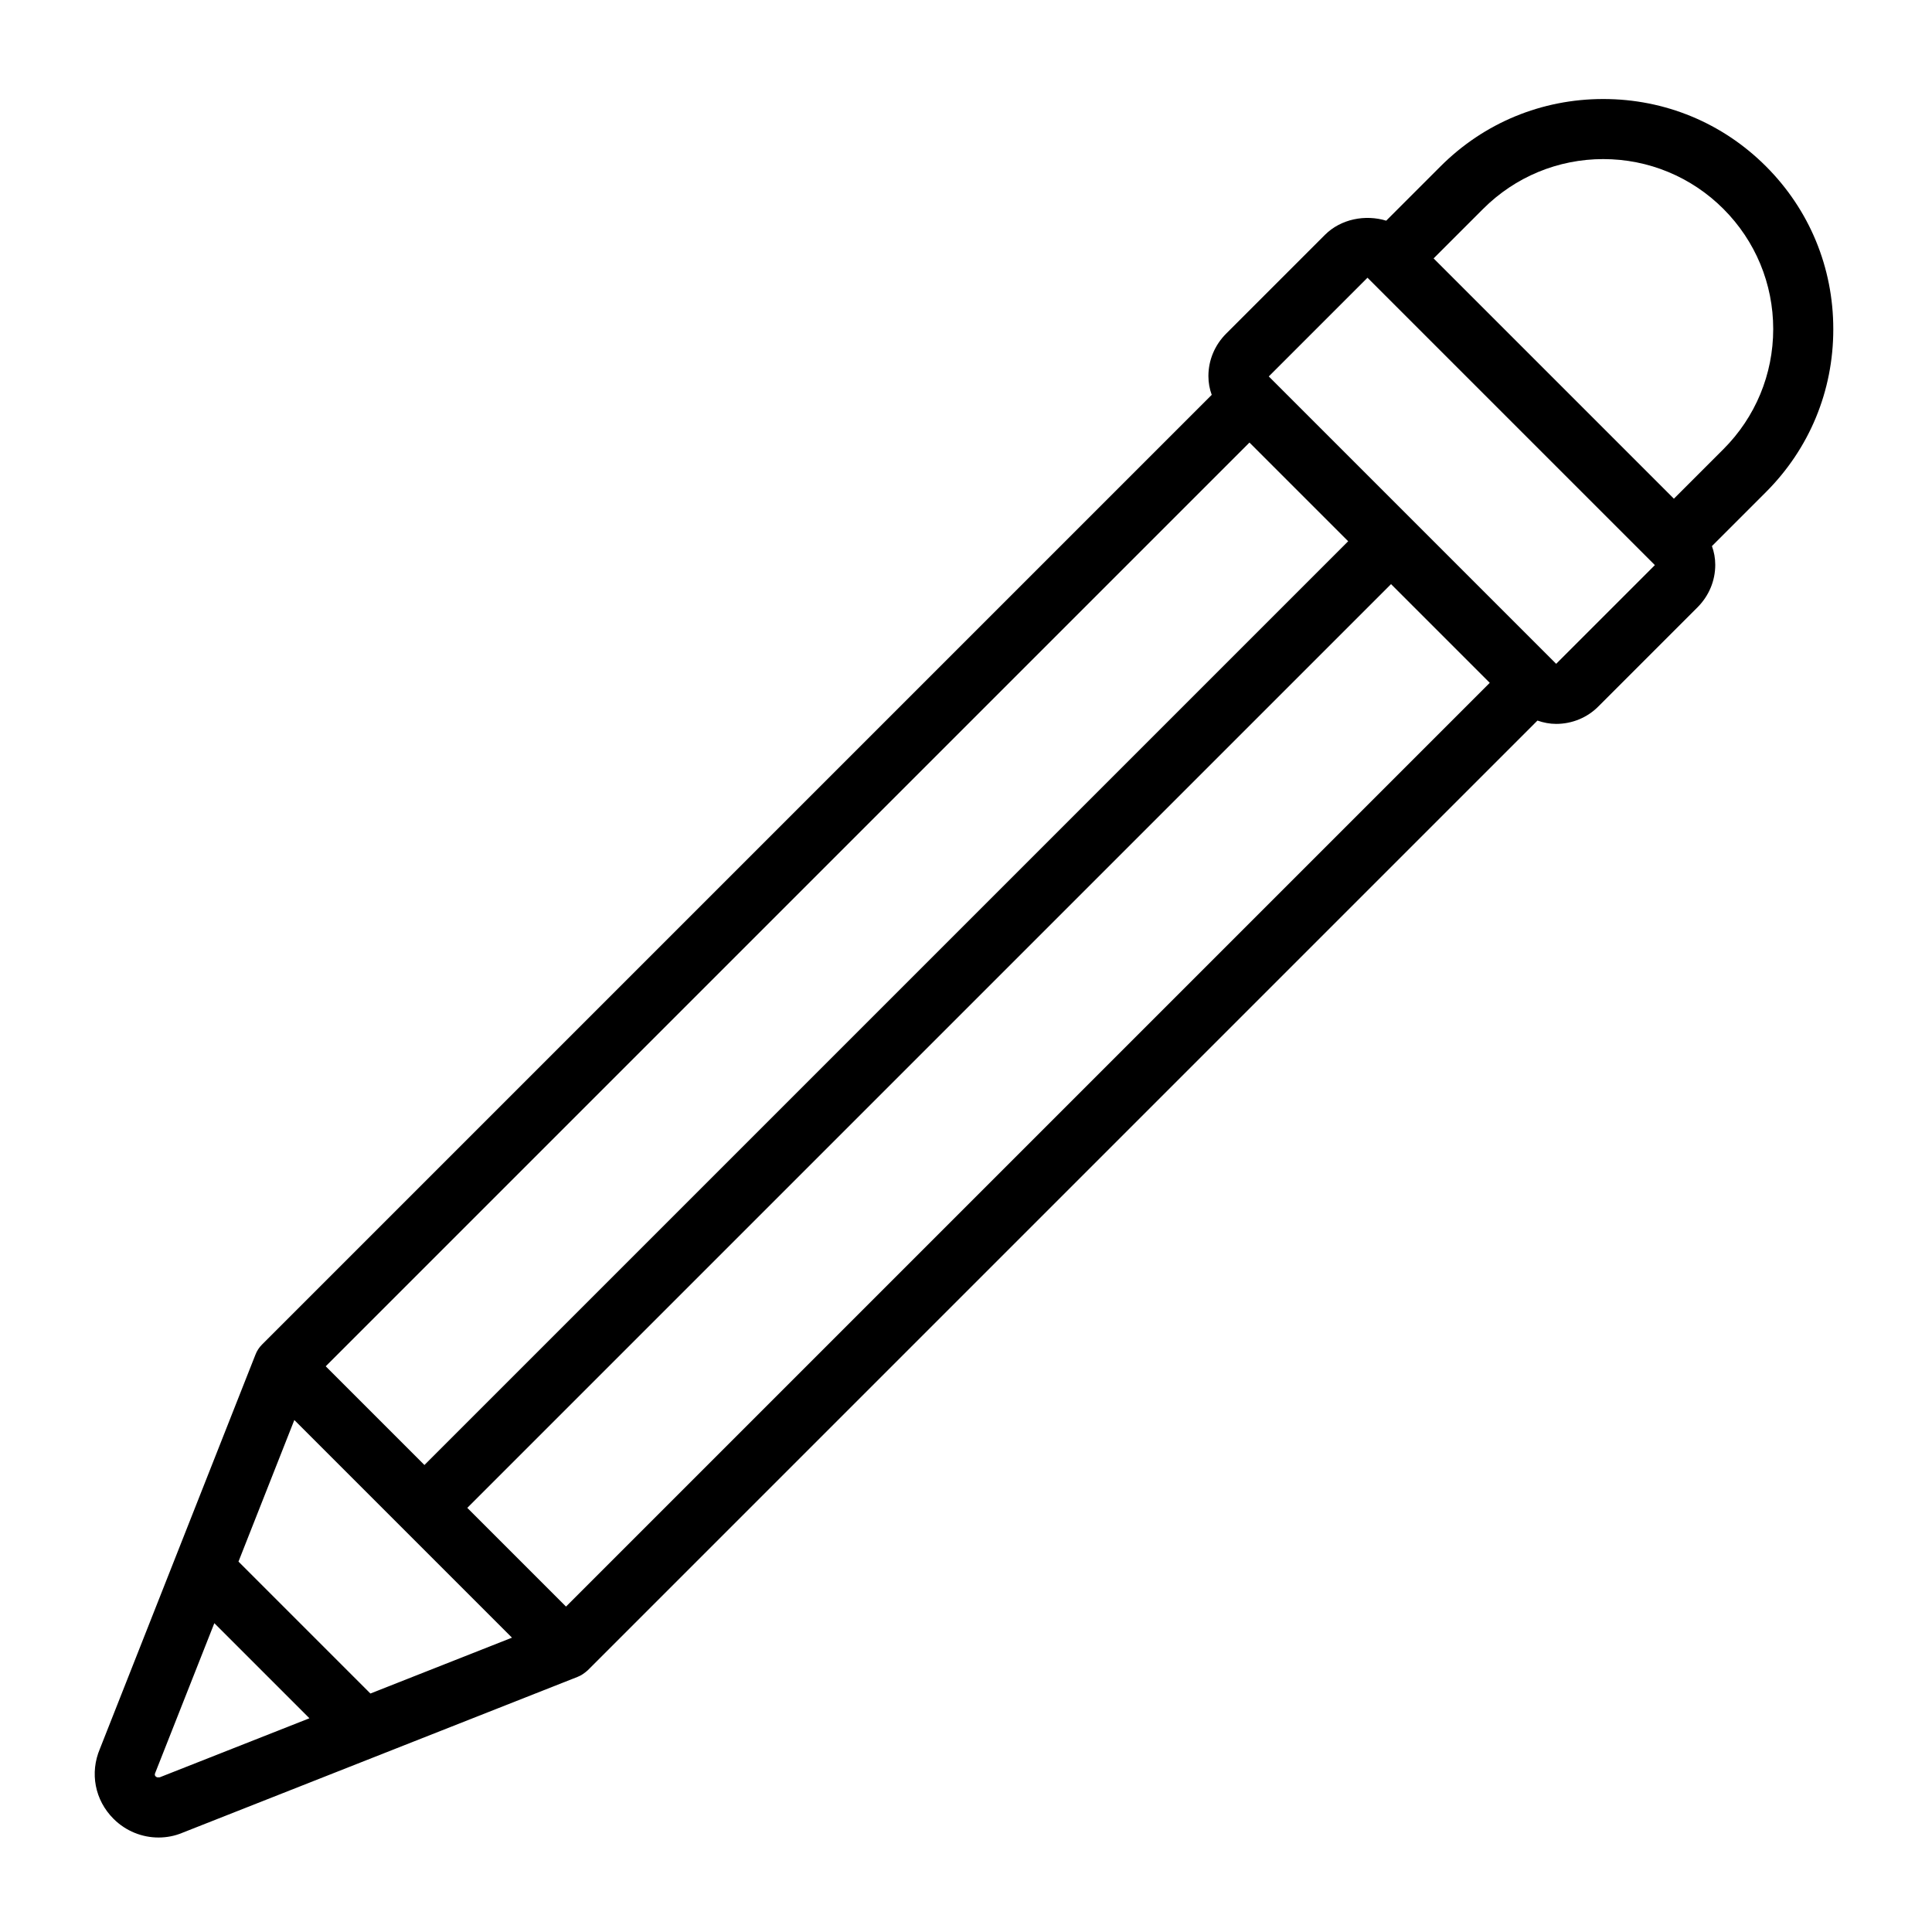 <?xml version="1.0" encoding="UTF-8"?><svg id="Line" xmlns="http://www.w3.org/2000/svg" viewBox="0 0 64 64"><path d="m60.73,10.9c0-2.04-.79-3.95-2.23-5.39-1.44-1.44-3.35-2.23-5.39-2.23s-3.95.79-5.39,2.23l-1.8,1.8c-.69-.21-1.5-.06-2.03.47l-3.27,3.27c-.38.38-.59.88-.59,1.41,0,.22.04.43.11.62l-31.46,31.46c-.1.1-.17.21-.22.34l-5.15,13.05c-.34.8-.17,1.7.45,2.32.41.41.95.62,1.49.62.27,0,.54-.05.8-.16l13.08-5.16c.13-.05.24-.13.34-.22l31.46-31.46c.2.07.41.11.62.11.53,0,1.04-.21,1.41-.59l3.27-3.27c.38-.38.59-.88.59-1.41,0-.22-.04-.43-.11-.62l1.79-1.79c1.44-1.44,2.23-3.35,2.23-5.39ZM10.79,45.26l30.6-30.6,3.27,3.27-30.6,30.6-3.27-3.27Zm-1.04,1.78l7.21,7.21-4.69,1.85-4.37-4.37,1.85-4.69Zm-4.47,11.83s-.06.03-.12-.02c-.05-.05-.03-.09-.01-.14l1.95-4.94,3.15,3.15-4.97,1.96Zm13.47-5.65l-3.27-3.27,30.6-30.6,3.27,3.27-30.6,30.6Zm32.8-31.23h0s0,0,0,0l-9.52-9.52,3.27-3.27,9.52,9.52-3.27,3.27Zm3.9-5.47l-7.96-7.96,1.64-1.64c1.06-1.06,2.48-1.65,3.98-1.65s2.92.59,3.98,1.65,1.65,2.48,1.65,3.98-.59,2.92-1.65,3.98l-1.64,1.64Z"/></svg>